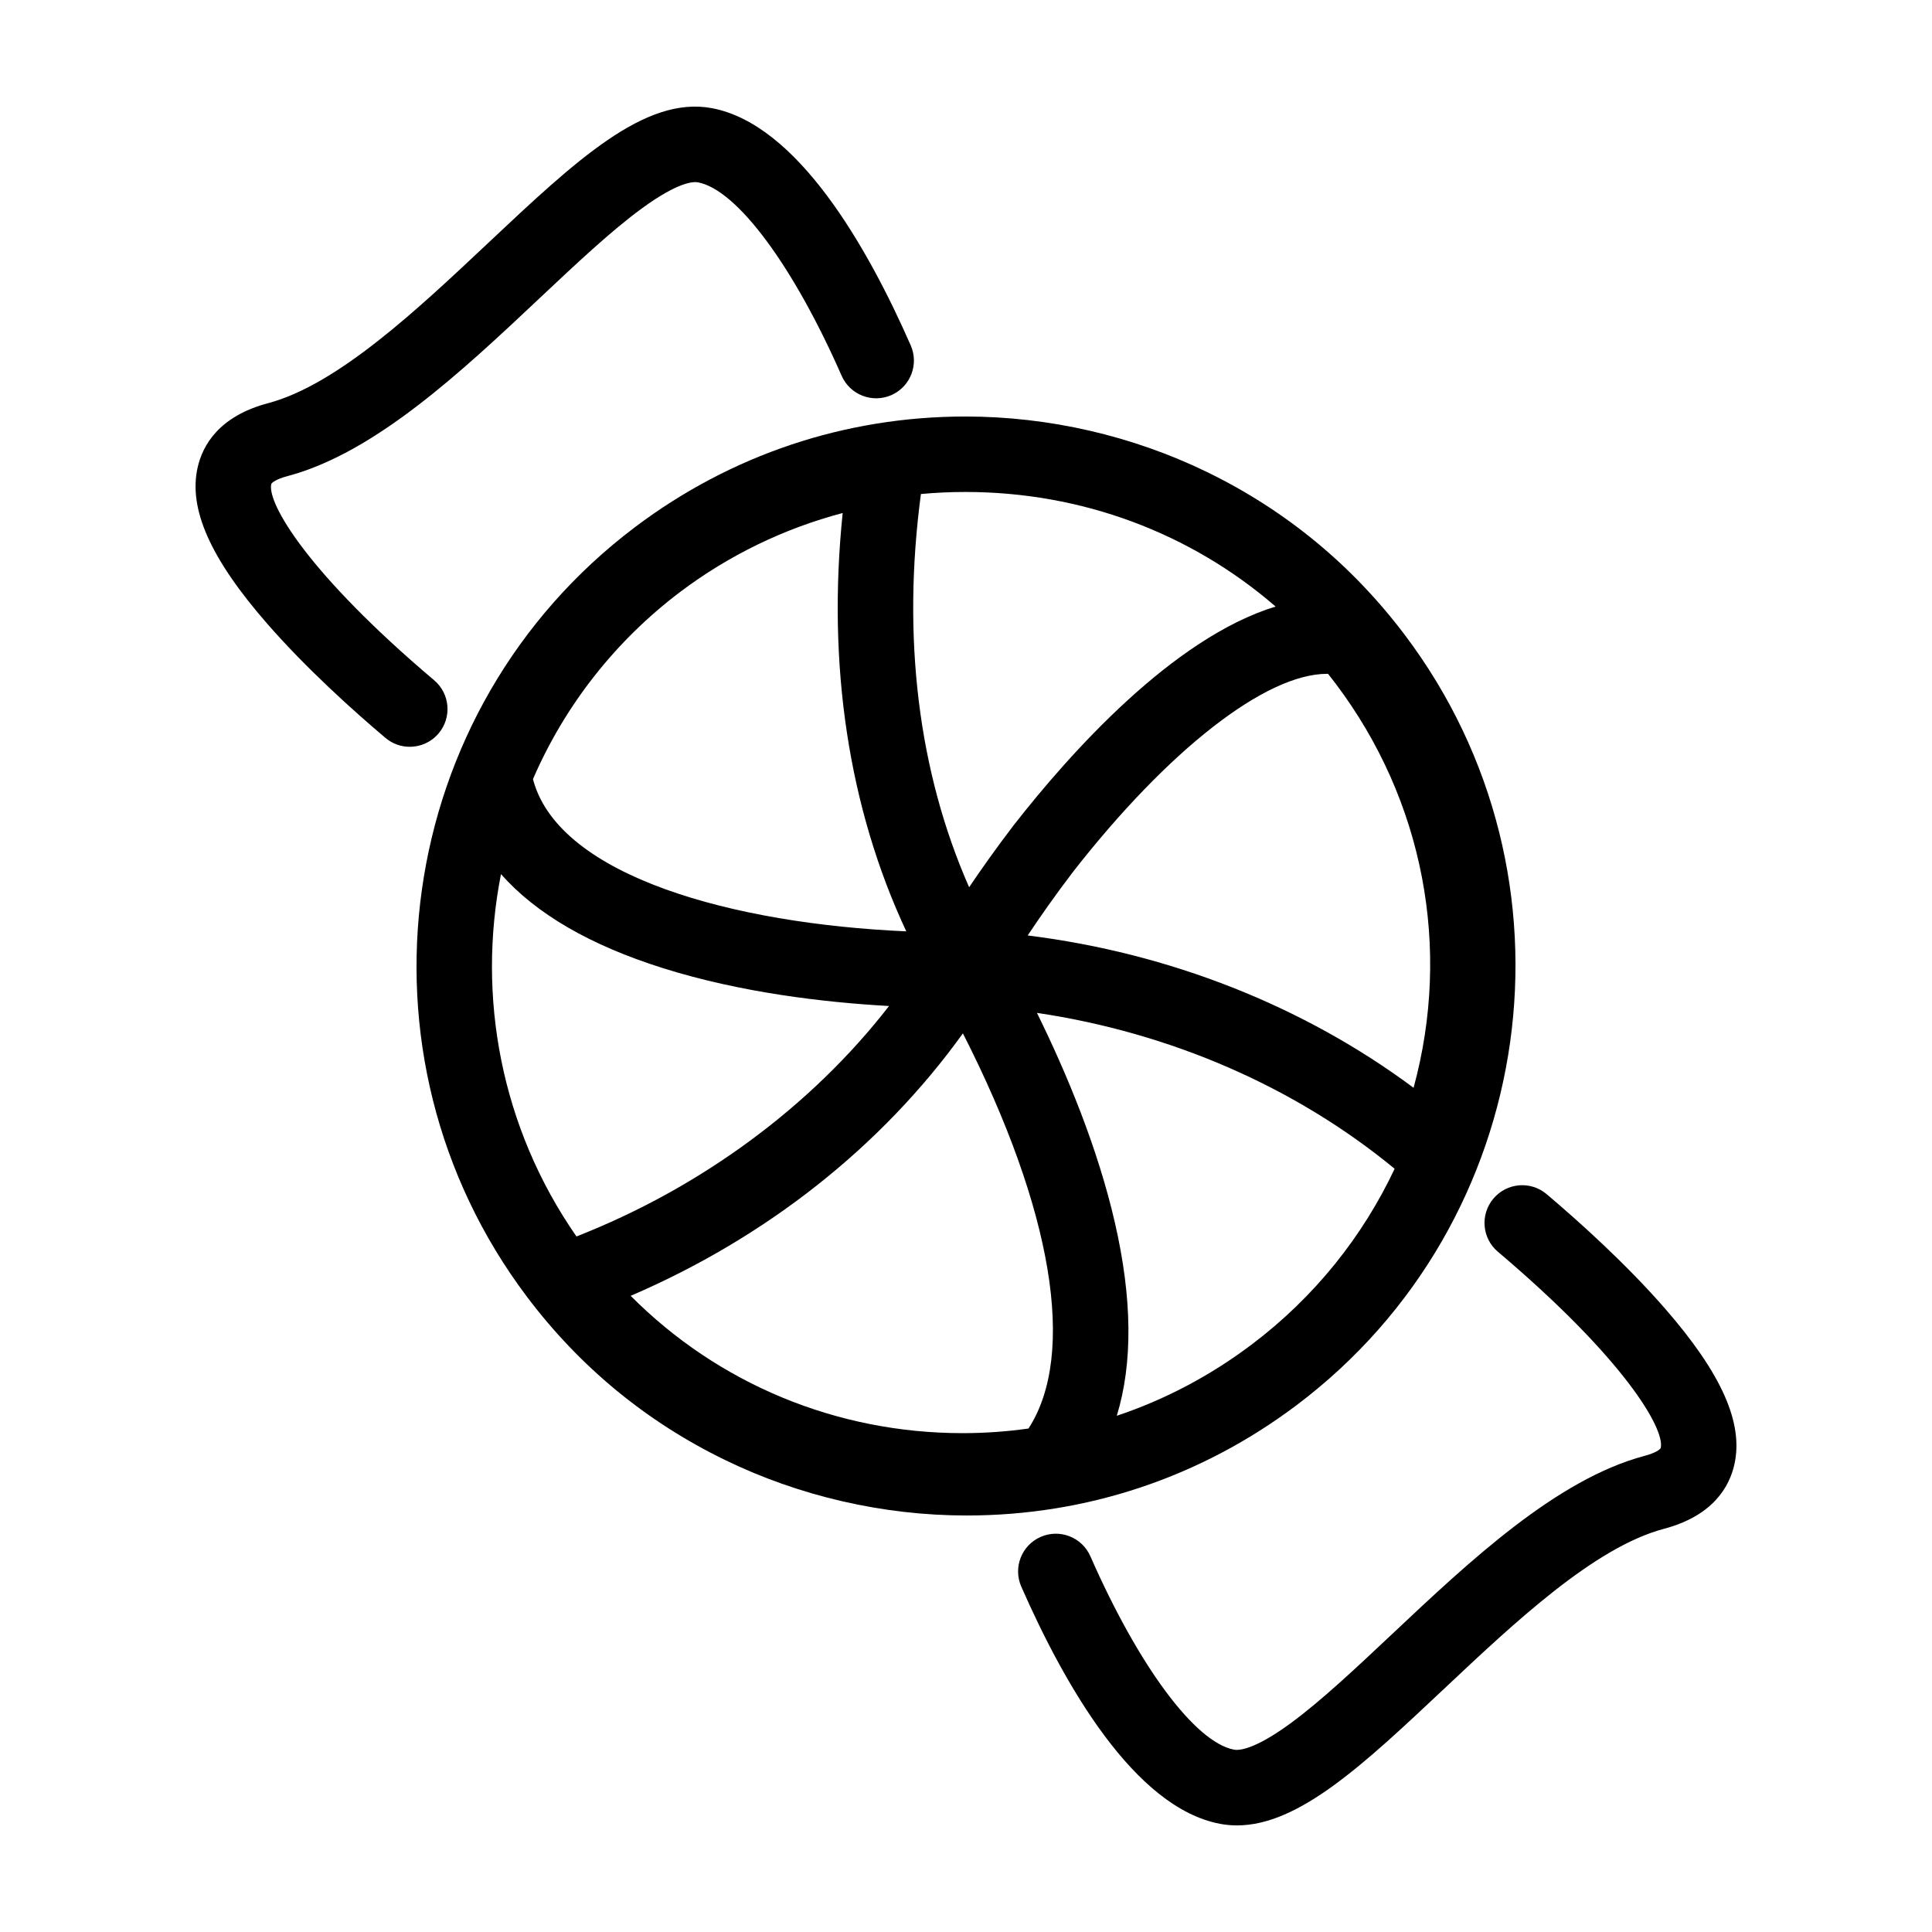 <?xml version="1.0" encoding="iso-8859-1"?>
<!-- Generator: Adobe Illustrator 16.0.0, SVG Export Plug-In . SVG Version: 6.00 Build 0)  -->
<!DOCTYPE svg PUBLIC "-//W3C//DTD SVG 1.1//EN" "http://www.w3.org/Graphics/SVG/1.1/DTD/svg11.dtd">
<svg version="1.1" xmlns="http://www.w3.org/2000/svg" xmlns:xlink="http://www.w3.org/1999/xlink" x="0px" y="0px" width="512px"
	 height="512px" viewBox="0 0 512 512" style="enable-background:new 0 0 512 512;" xml:space="preserve">
<g id="Artwork">
</g>
<g id="Layer_3">
	<g>
		<g>
			<g>
				<g>
					<path d="M256.178,401.622c-0.006,0-0.007,0-0.013,0c-22.103-0.001-44.261-5.098-64.079-14.738
						c-20.798-10.116-38.433-24.651-52.415-43.201c-48.349-64.146-35.497-155.666,28.646-204.013
						c25.424-19.163,55.688-29.292,87.52-29.292c22.102,0,44.261,5.096,64.08,14.737c20.798,10.117,38.433,24.652,52.414,43.203
						c48.349,64.143,35.498,155.663-28.646,204.011C318.262,391.492,288,401.622,256.178,401.622z M167.134,343.406
						c23.14,23.278,54.517,36.394,87.988,36.394c5.825,0,11.674-0.412,17.438-1.227c12.809-19.754,6.411-57.961-17.381-104.724
						C233.635,303.827,203.063,327.98,167.134,343.406z M274.804,268.424c7.942,16.134,16.111,35.798,20.661,55.624
						c4.609,20.081,4.766,37.193,0.496,51.147c12.703-4.25,24.717-10.569,35.686-18.837c16.813-12.673,29.541-28.783,37.944-46.625
						C343.22,288.021,310.2,273.688,274.804,268.424z M132.767,231.65c-6.378,32.37-0.094,67.111,20.001,96.025
						c33.099-12.961,62.328-34.593,82.831-61.069c-17.054-0.95-39.211-3.527-59.856-10.019
						C156.409,250.508,142.038,242.158,132.767,231.65z M272.348,247.906c37.625,4.676,73.102,18.684,102.266,40.369
						c10.065-36.93,2.721-76.091-20.627-107.069c-0.656-0.873-1.334-1.747-2.043-2.634c-0.088-0.001-0.177-0.001-0.266-0.001
						c-16.246,0-42.03,20.1-67.301,52.461C279.608,237.286,275.537,243.12,272.348,247.906z M141.414,207.108
						c7.271,25.18,52.827,37.687,98.759,39.709c-15.262-32.65-21.017-70.471-16.854-110.862c-15.477,4.08-30.142,11.175-43,20.865
						c-17.126,12.911-30.589,30.028-39.069,49.637C141.303,206.682,141.357,206.898,141.414,207.108z M244.052,130.92
						c-5.067,38.089-0.674,73.681,12.778,104.207c3.205-4.746,7.135-10.313,11.681-16.271c0.022-0.029,0.045-0.059,0.067-0.088
						c15.032-19.257,42.233-49.692,69.472-58.027c-22.565-19.528-51.406-30.364-82.213-30.364
						C251.878,130.377,247.946,130.559,244.052,130.92z"/>
				</g>
			</g>
		</g>
		<g>
			<g>
				<g>
					<path d="M108.59,197.909c-2.282,0-4.575-0.776-6.454-2.365c-8.591-7.268-21.001-18.419-31.335-30.269
						c-15.046-17.253-20.901-30.404-18.428-41.386c1.322-5.867,5.634-13.585,18.67-17.04c18.386-4.871,39.543-24.782,58.21-42.349
						c23.271-21.898,41.648-39.197,59.439-35.829c22.582,4.273,41.102,36.542,52.66,62.859c2.221,5.057-0.078,10.957-5.135,13.177
						c-5.059,2.219-10.957-0.078-13.178-5.134c-12.816-29.184-27.759-49.301-38.066-51.251c-1.295-0.247-5.338-0.06-14.9,6.927
						c-8.083,5.905-17.326,14.604-27.113,23.814c-20.396,19.194-43.513,40.95-66.795,47.118c-3.029,0.803-4.208,1.779-4.28,2.102
						c-1.132,5.024,9.587,23.582,43.169,51.991c4.216,3.567,4.742,9.877,1.176,14.093
						C114.251,196.706,111.43,197.909,108.59,197.909z"/>
				</g>
			</g>
		</g>
		<g>
			<g>
				<g>
					<path d="M327.819,483.75c-1.51,0-3.01-0.137-4.509-0.42c-22.586-4.274-41.104-36.542-52.661-62.86
						c-2.221-5.057,0.079-10.957,5.136-13.177c5.057-2.218,10.956,0.079,13.177,5.135c12.815,29.183,27.758,49.3,38.067,51.25
						c1.293,0.242,5.335,0.06,14.899-6.928c8.082-5.905,17.325-14.604,27.112-23.814c20.396-19.194,43.513-40.95,66.793-47.117
						c3.029-0.803,4.209-1.779,4.281-2.102c1.132-5.021-9.587-23.577-43.165-51.993c-4.216-3.567-4.741-9.877-1.174-14.093
						c3.569-4.215,9.878-4.74,14.094-1.173c8.593,7.271,21.003,18.426,31.33,30.27c15.046,17.254,20.9,30.406,18.426,41.387
						c-1.322,5.866-5.635,13.584-18.671,17.038c-18.383,4.871-39.541,24.782-58.208,42.349
						C361.438,467.554,344.229,483.75,327.819,483.75z"/>
				</g>
			</g>
		</g>
	</g>
</g>
</svg>
